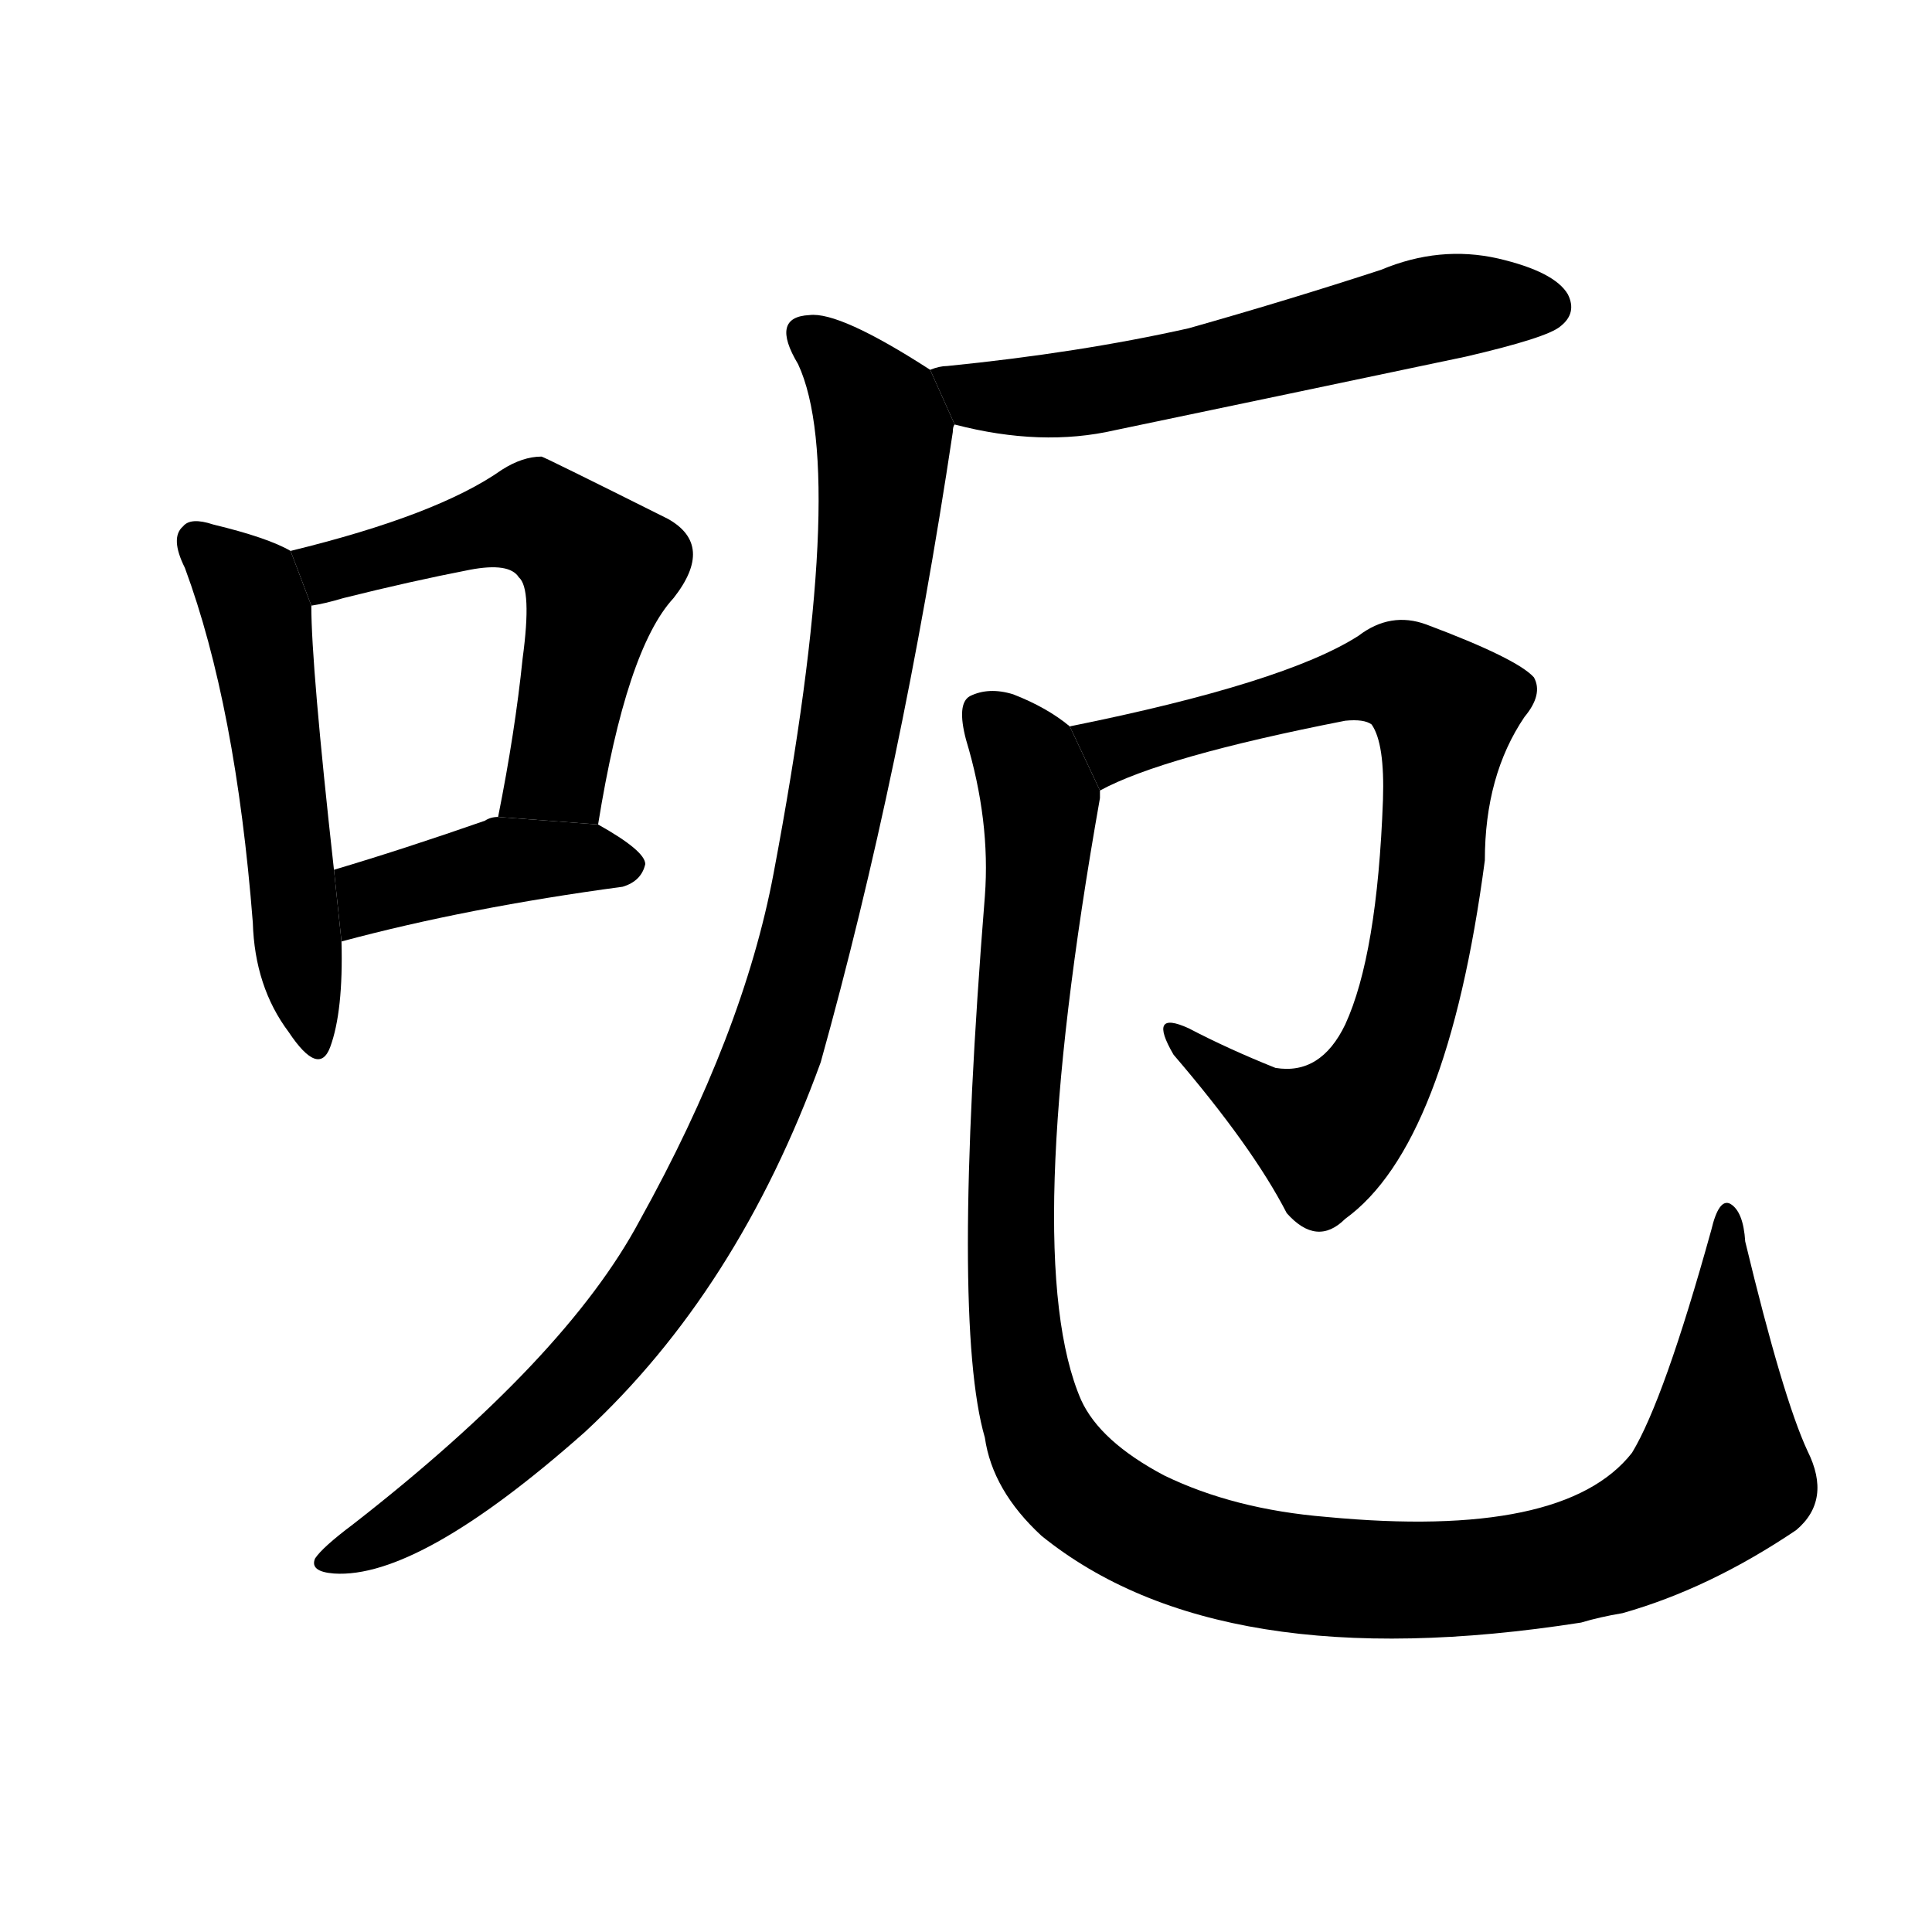 <!-- u5443_e4_belch_hiccup -->
<!-- 5443 -->
<!-- 5443 -->
<!-- 5443 -->
<svg viewBox="0 0 1024 1024">
  <g transform="scale(1, -1) translate(0, -900)">
    <path d="M 154 608 Q 142 615 113 622 Q 101 626 97 621 Q 90 615 98 599 Q 125 526 134 411 Q 135 377 153 353 Q 169 329 175 345 Q 182 364 181 401 L 177 439 Q 165 547 165 579 L 154 608 Z"></path>
    <path d="M 317 463 Q 332 556 357 583 Q 379 611 354 625 Q 288 658 287 658 Q 277 658 266 651 Q 232 627 154 608 L 165 579 Q 172 580 182 583 Q 218 592 249 598 Q 270 602 275 594 Q 282 588 277 551 Q 273 512 264 467 L 317 463 Z"></path>
    <path d="M 181 401 Q 248 419 330 430 Q 340 433 342 442 Q 342 449 317 463 L 264 467 Q 260 467 257 465 Q 214 450 177 439 L 181 401 Z"></path>
    <path d="M 506 675 Q 552 663 591 672 Q 682 691 777 711 Q 820 721 827 727 Q 836 734 831 744 Q 824 756 794 763 Q 763 770 732 757 Q 683 741 630 726 Q 572 713 502 706 Q 498 706 493 704 L 506 675 Z"></path>
    <path d="M 493 704 Q 445 735 429 733 Q 408 732 423 707 Q 450 649 410 437 Q 394 352 339 253 Q 300 180 187 92 Q 171 80 167 74 Q 164 67 177 66 Q 222 63 310 141 Q 391 216 435 337 Q 478 491 505 671 Q 505 674 506 675 L 493 704 Z"></path>
    <path d="M 583 481 Q 616 499 713 518 Q 723 519 727 516 Q 734 506 733 476 Q 730 394 713 357 Q 700 330 676 334 Q 651 344 630 355 Q 608 365 622 341 Q 664 292 682 257 Q 698 239 713 254 Q 767 293 787 444 Q 787 489 808 520 Q 818 532 813 541 Q 804 551 756 569 Q 737 576 720 563 Q 681 538 567 515 L 583 481 Z"></path>
    <path d="M 567 515 Q 555 525 537 532 Q 524 536 514 531 Q 507 527 512 508 Q 525 465 522 425 Q 504 200 522 138 Q 526 110 552 86 Q 646 10 838 40 Q 848 43 860 45 Q 906 58 952 89 Q 971 105 958 131 Q 945 159 925 242 Q 924 258 917 262 Q 911 265 907 248 Q 882 158 865 130 Q 829 84 703 96 Q 654 100 617 118 Q 583 136 573 158 Q 540 234 583 477 Q 583 480 583 481 L 567 515 Z"></path>
  </g>
</svg>
